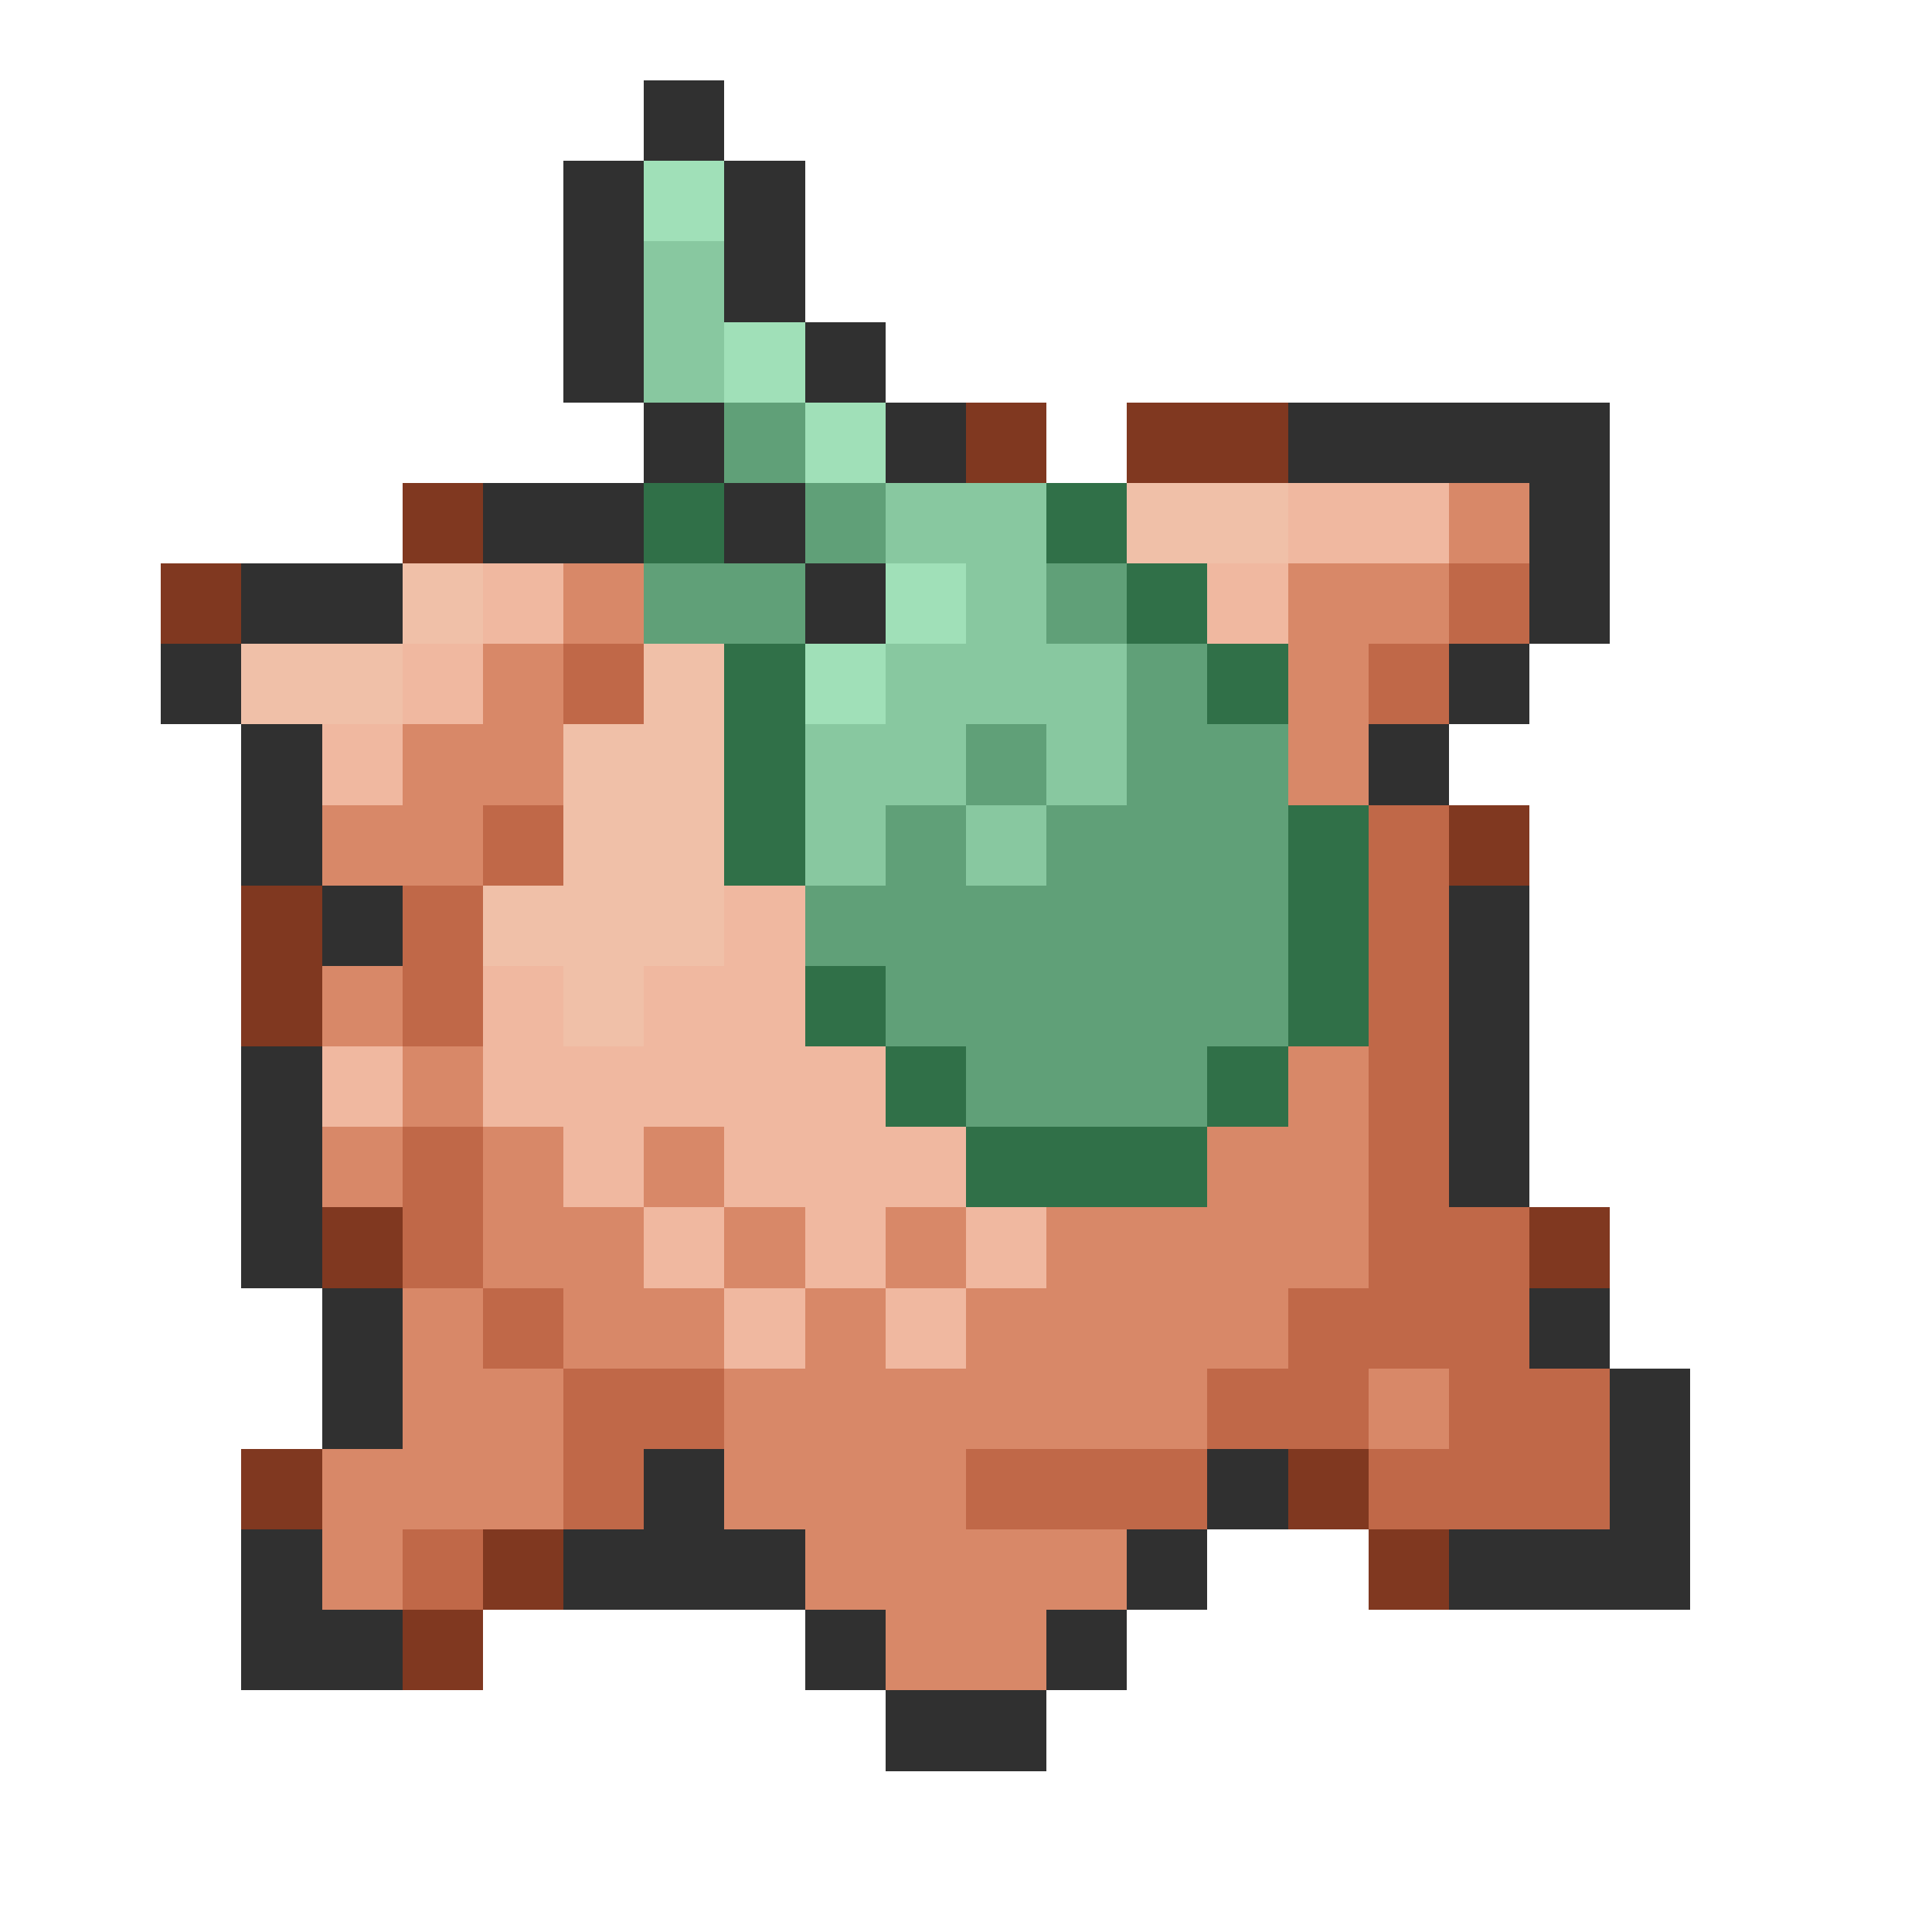<svg xmlns="http://www.w3.org/2000/svg" viewBox="0 -0.5 24 24" shape-rendering="crispEdges">
<path stroke="#303030" d="M8 1h1M7 2h1M9 2h1M7 3h1M9 3h1M7 4h1M10 4h1M8 5h1M11 5h1M16 5h4M6 6h2M9 6h1M19 6h1M3 7h2M10 7h1M19 7h1M2 8h1M18 8h1M3 9h1M17 9h1M3 10h1M4 11h1M18 11h1M18 12h1M3 13h1M18 13h1M3 14h1M18 14h1M3 15h1M4 16h1M19 16h1M4 17h1M20 17h1M8 18h1M15 18h1M20 18h1M3 19h1M7 19h3M14 19h1M18 19h3M3 20h2M10 20h1M13 20h1M11 21h2" />
<path stroke="#a0e0b8" d="M8 2h1M9 4h1M10 5h1M11 7h1M10 8h1" />
<path stroke="#88c8a0" d="M8 3h1M8 4h1M11 6h2M12 7h1M11 8h3M10 9h2M13 9h1M10 10h1M12 10h1" />
<path stroke="#60a078" d="M9 5h1M10 6h1M8 7h2M13 7h1M14 8h1M12 9h1M14 9h2M11 10h1M13 10h3M10 11h6M11 12h5M12 13h3" />
<path stroke="#803820" d="M12 5h1M14 5h2M5 6h1M2 7h1M18 10h1M3 11h1M3 12h1M4 15h1M19 15h1M3 18h1M16 18h1M6 19h1M17 19h1M5 20h1" />
<path stroke="#307048" d="M8 6h1M13 6h1M14 7h1M9 8h1M15 8h1M9 9h1M9 10h1M16 10h1M16 11h1M10 12h1M16 12h1M11 13h1M15 13h1M12 14h3" />
<path stroke="#f0c0a8" d="M14 6h2M5 7h1M3 8h2M8 8h1M7 9h2M7 10h2M6 11h3M7 12h1" />
<path stroke="#f0b8a0" d="M16 6h2M6 7h1M15 7h1M5 8h1M4 9h1M9 11h1M6 12h1M8 12h2M4 13h1M6 13h5M7 14h1M9 14h3M8 15h1M10 15h1M12 15h1M9 16h1M11 16h1" />
<path stroke="#d88868" d="M18 6h1M7 7h1M16 7h2M6 8h1M16 8h1M5 9h2M16 9h1M4 10h2M4 12h1M5 13h1M16 13h1M4 14h1M6 14h1M8 14h1M15 14h2M6 15h2M9 15h1M11 15h1M13 15h4M5 16h1M7 16h2M10 16h1M12 16h4M5 17h2M9 17h6M17 17h1M4 18h3M9 18h3M4 19h1M10 19h4M11 20h2" />
<path stroke="#c06848" d="M18 7h1M7 8h1M17 8h1M6 10h1M17 10h1M5 11h1M17 11h1M5 12h1M17 12h1M17 13h1M5 14h1M17 14h1M5 15h1M17 15h2M6 16h1M16 16h3M7 17h2M15 17h2M18 17h2M7 18h1M12 18h3M17 18h3M5 19h1" />
</svg>